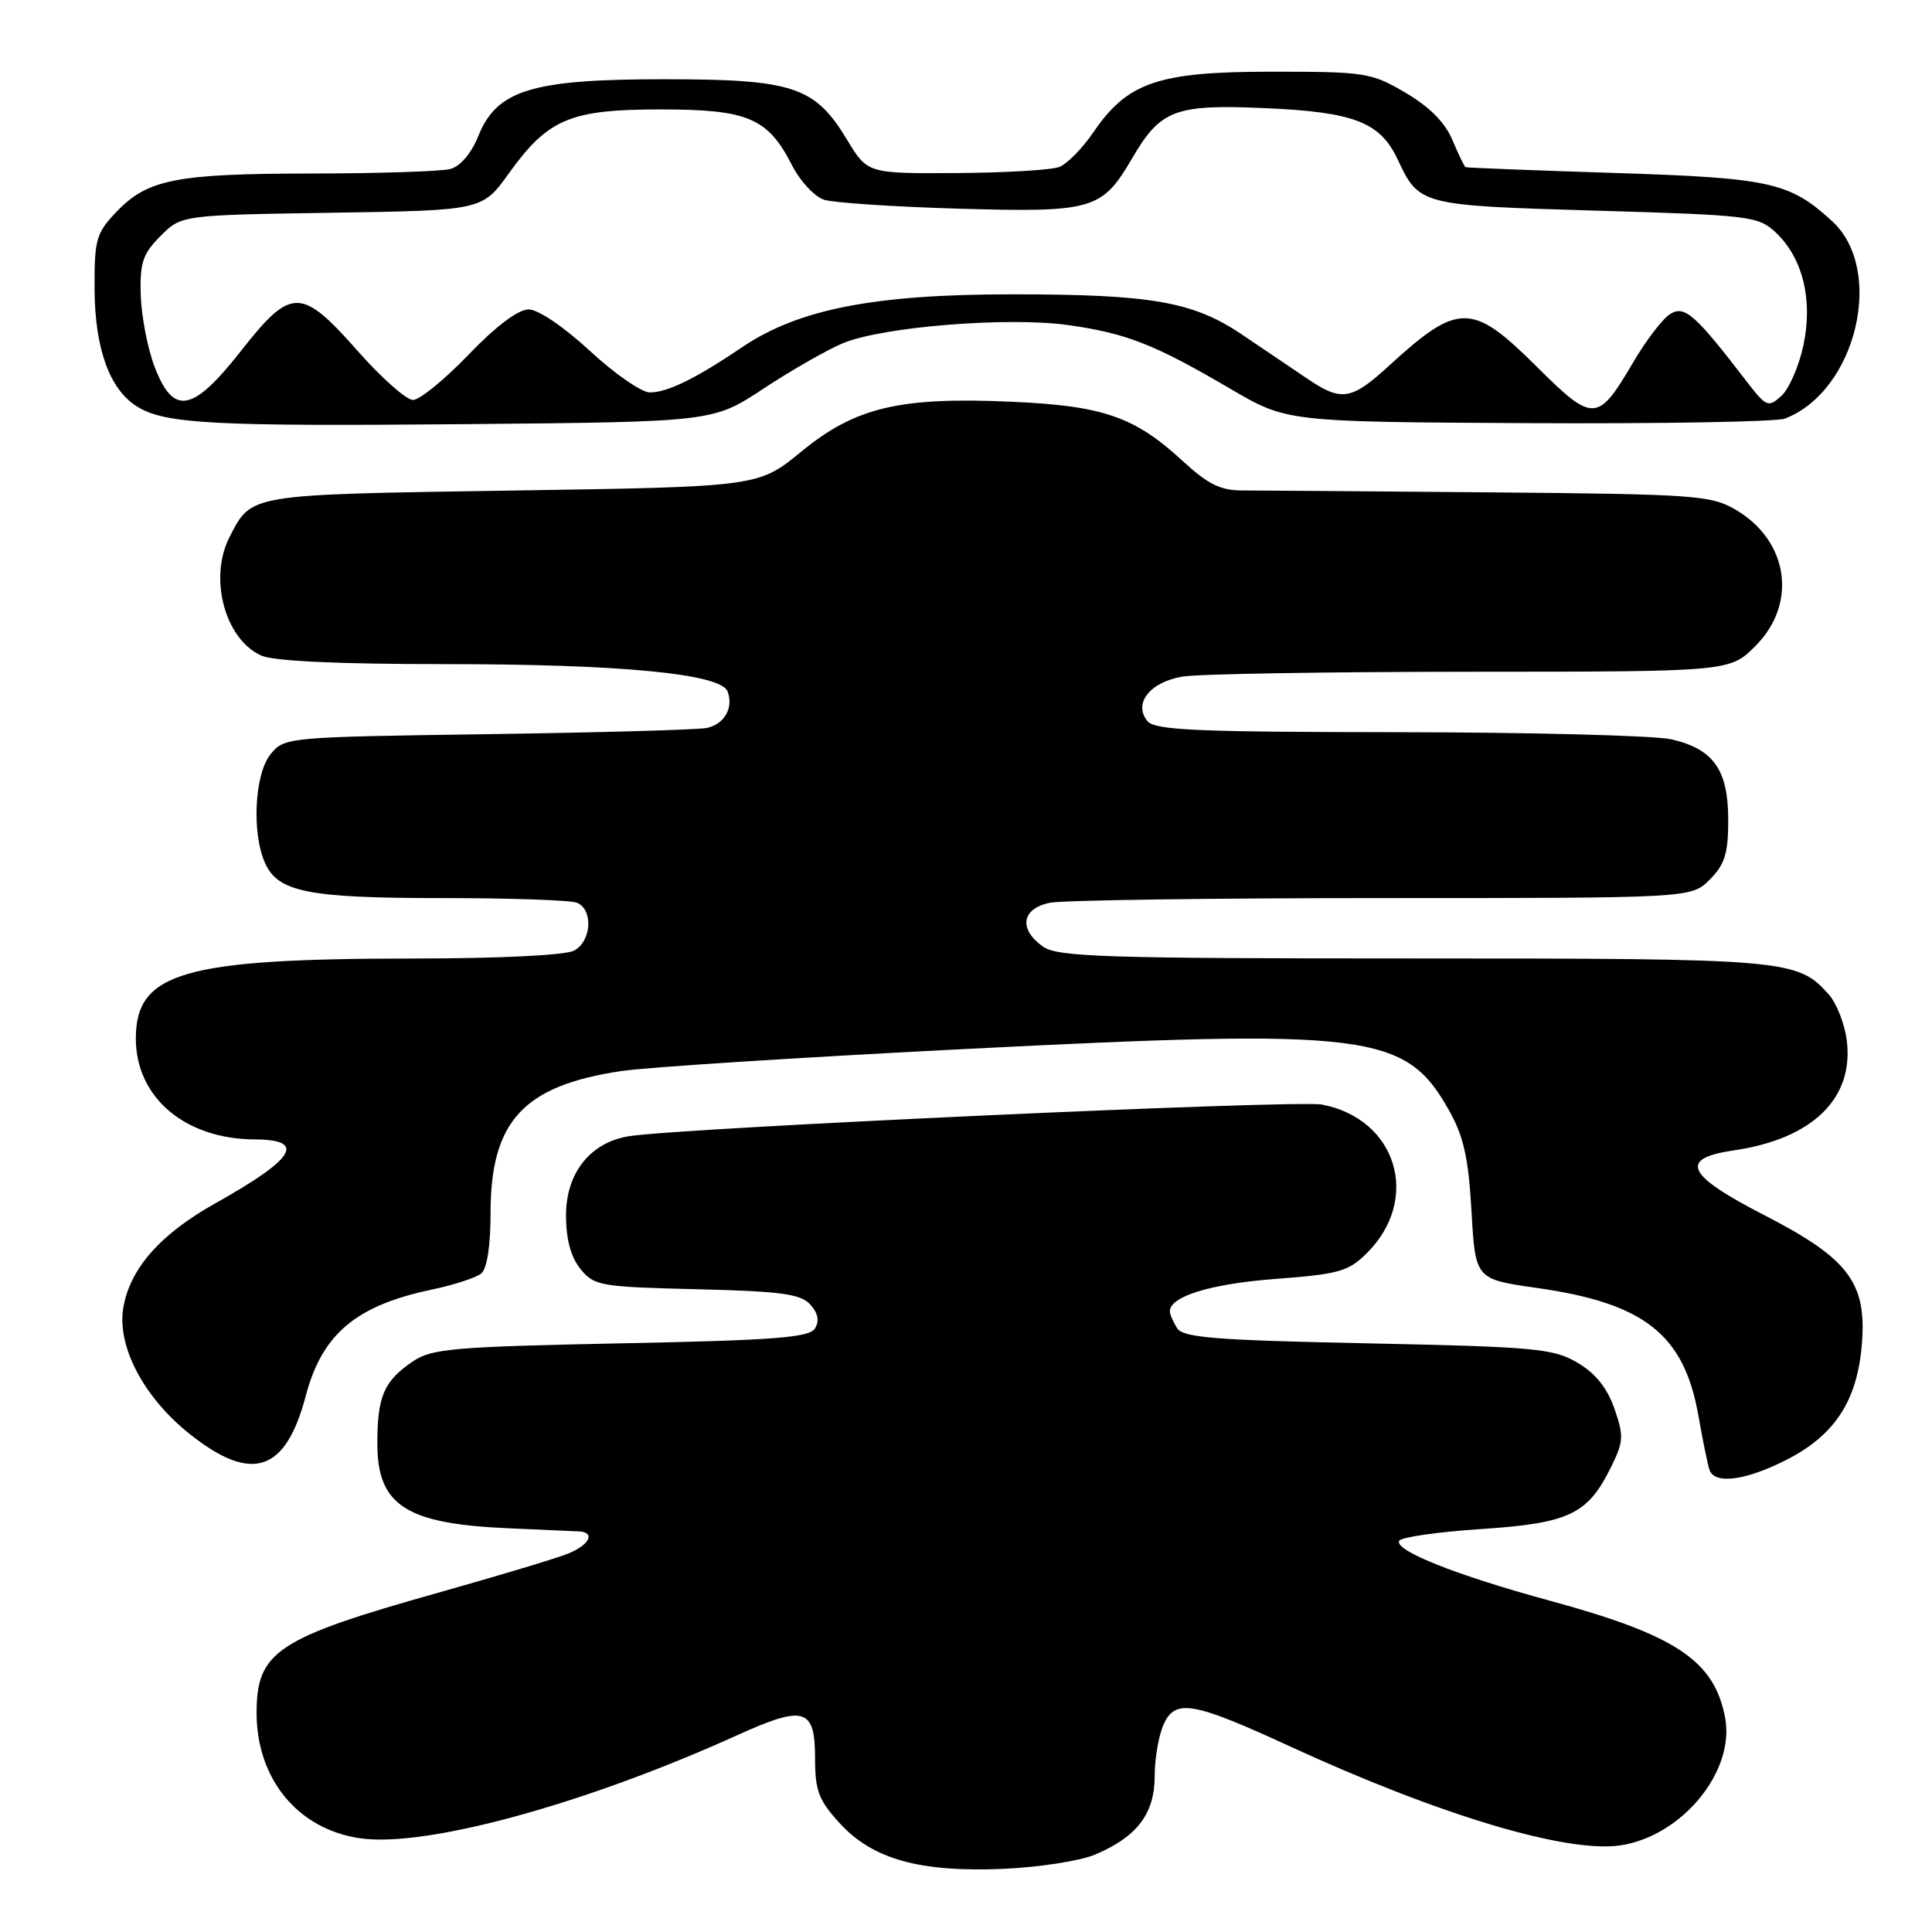 <?xml version="1.0" encoding="UTF-8" standalone="no"?>
<!DOCTYPE svg PUBLIC "-//W3C//DTD SVG 1.1//EN" "http://www.w3.org/Graphics/SVG/1.1/DTD/svg11.dtd" >
<svg xmlns="http://www.w3.org/2000/svg" xmlns:xlink="http://www.w3.org/1999/xlink" version="1.1" viewBox="0 0 256 256">
 <g >
 <path fill="currentColor"
d=" M 145.11 245.74 C 150.66 243.40 153.00 240.32 153.00 235.36 C 153.00 233.01 153.54 229.91 154.20 228.46 C 155.74 225.08 158.10 225.49 170.98 231.43 C 190.74 240.52 207.63 245.58 214.72 244.52 C 222.87 243.30 229.92 234.71 228.59 227.62 C 227.17 220.04 222.09 216.65 205.32 212.09 C 192.93 208.72 184.63 205.41 185.41 204.15 C 185.70 203.68 190.57 202.98 196.22 202.61 C 207.87 201.84 210.36 200.67 213.41 194.52 C 215.15 191.02 215.19 190.30 213.91 186.63 C 212.95 183.88 211.38 181.94 209.00 180.55 C 205.81 178.68 203.36 178.46 181.21 178.00 C 161.09 177.59 156.76 177.24 155.98 176.00 C 155.46 175.18 155.02 174.17 155.02 173.77 C 154.97 171.79 160.40 170.12 168.95 169.47 C 177.44 168.83 178.68 168.48 181.15 166.01 C 188.31 158.85 185.07 148.24 175.15 146.36 C 171.77 145.72 90.42 149.44 83.36 150.55 C 78.24 151.36 75.00 155.41 75.00 161.03 C 75.00 164.21 75.63 166.56 76.91 168.14 C 78.72 170.38 79.53 170.52 92.32 170.83 C 103.48 171.10 106.09 171.45 107.36 172.85 C 108.39 173.98 108.60 175.03 107.99 176.02 C 107.24 177.24 102.69 177.59 82.29 178.00 C 60.12 178.45 57.20 178.70 54.71 180.39 C 50.87 183.00 50.00 185.00 50.00 191.28 C 50.00 199.50 53.80 201.93 67.50 202.51 C 71.90 202.70 76.06 202.88 76.75 202.92 C 78.94 203.06 78.10 204.72 75.25 205.87 C 73.74 206.48 66.06 208.79 58.18 211.01 C 36.69 217.05 34.00 218.82 34.00 226.97 C 34.00 235.71 39.44 242.34 47.63 243.57 C 56.28 244.87 77.41 239.11 97.65 229.94 C 106.59 225.89 108.00 226.31 108.00 232.98 C 108.00 237.29 108.48 238.55 111.29 241.61 C 115.65 246.37 121.90 248.11 133.00 247.63 C 137.68 247.42 143.12 246.58 145.11 245.74 Z  M 236.55 193.52 C 243.03 190.27 246.04 185.75 246.69 178.31 C 247.41 169.99 245.03 166.80 233.75 161.00 C 223.40 155.68 222.39 153.50 229.75 152.43 C 240.22 150.90 245.73 145.49 244.69 137.76 C 244.41 135.61 243.34 132.92 242.33 131.78 C 238.17 127.11 236.92 127.00 187.25 127.00 C 146.51 127.00 140.16 126.80 138.22 125.44 C 134.93 123.14 135.36 120.38 139.12 119.62 C 140.84 119.28 160.66 119.00 183.17 119.00 C 224.09 119.00 224.09 119.00 226.55 116.55 C 228.55 114.54 229.00 113.09 229.00 108.66 C 229.00 102.01 227.07 99.27 221.50 97.97 C 219.30 97.46 203.04 97.04 185.37 97.02 C 158.69 97.00 153.04 96.76 152.05 95.56 C 150.12 93.23 152.38 90.36 156.71 89.65 C 158.80 89.30 175.96 89.02 194.85 89.01 C 229.20 89.00 229.20 89.00 232.60 85.60 C 238.21 79.99 237.01 71.68 230.00 67.55 C 226.72 65.63 224.70 65.48 197.50 65.24 C 181.55 65.10 166.80 64.99 164.73 64.99 C 161.71 65.00 160.09 64.20 156.63 61.01 C 150.33 55.21 146.13 53.76 133.98 53.23 C 119.21 52.57 113.33 53.97 106.19 59.83 C 100.50 64.50 100.50 64.50 67.90 65.00 C 32.71 65.54 33.38 65.43 30.43 71.13 C 27.63 76.55 29.77 84.66 34.60 86.86 C 36.22 87.60 44.75 88.00 59.01 88.00 C 82.28 88.00 95.51 89.28 96.40 91.61 C 97.24 93.78 95.99 95.97 93.64 96.46 C 92.46 96.70 79.39 97.07 64.60 97.28 C 38.02 97.66 37.67 97.69 35.85 99.94 C 33.72 102.57 33.33 110.44 35.14 114.40 C 36.87 118.21 40.88 119.00 58.57 119.00 C 67.52 119.00 75.55 119.27 76.42 119.61 C 78.63 120.46 78.40 124.72 76.07 125.96 C 74.93 126.58 66.20 127.00 54.82 127.01 C 24.31 127.02 18.00 128.84 18.00 137.61 C 18.00 145.41 24.50 150.93 33.75 150.98 C 40.65 151.01 39.10 153.53 28.56 159.43 C 21.22 163.53 17.18 168.14 16.33 173.34 C 15.50 178.46 19.10 185.25 25.22 190.08 C 33.39 196.54 37.85 195.05 40.51 184.98 C 42.67 176.78 47.14 173.00 57.20 170.88 C 60.12 170.27 63.06 169.31 63.75 168.76 C 64.53 168.13 65.00 165.15 65.00 160.76 C 65.00 148.57 69.34 143.85 82.33 141.92 C 85.72 141.41 106.05 140.11 127.50 139.02 C 181.49 136.28 186.23 136.87 191.98 147.09 C 193.94 150.56 194.58 153.41 194.98 160.50 C 195.50 169.50 195.50 169.50 203.65 170.66 C 217.91 172.68 223.16 176.83 225.05 187.60 C 225.62 190.85 226.28 194.06 226.51 194.75 C 227.18 196.71 231.16 196.22 236.55 193.52 Z  M 101.16 51.50 C 104.83 49.08 109.55 46.38 111.66 45.49 C 116.91 43.29 133.59 41.95 141.59 43.08 C 149.27 44.17 152.99 45.63 163.00 51.50 C 170.50 55.90 170.50 55.90 202.50 56.07 C 220.10 56.16 235.40 55.89 236.50 55.47 C 245.97 51.85 249.82 35.76 242.76 29.30 C 237.12 24.14 234.60 23.58 214.00 22.92 C 203.28 22.58 194.36 22.23 194.20 22.15 C 194.03 22.07 193.25 20.45 192.45 18.55 C 191.50 16.25 189.41 14.15 186.26 12.30 C 181.71 9.62 180.93 9.50 168.50 9.50 C 153.46 9.50 149.41 10.88 144.87 17.54 C 143.42 19.66 141.40 21.72 140.37 22.12 C 139.34 22.53 133.20 22.89 126.73 22.93 C 114.95 23.00 114.95 23.00 112.23 18.50 C 107.97 11.45 105.10 10.50 87.97 10.50 C 70.44 10.50 65.81 11.92 63.35 18.09 C 62.46 20.31 60.99 22.04 59.68 22.39 C 58.48 22.71 50.30 22.98 41.50 22.99 C 23.31 23.01 19.58 23.74 15.44 28.06 C 12.74 30.89 12.50 31.71 12.53 38.32 C 12.57 46.20 14.52 51.59 18.15 53.86 C 21.84 56.17 28.24 56.51 61.88 56.20 C 94.50 55.90 94.50 55.90 101.16 51.50 Z  M 203.56 48.52 C 195.04 40.05 193.23 40.05 184.00 48.51 C 179.06 53.03 177.74 53.24 173.23 50.18 C 171.06 48.71 167.15 46.07 164.54 44.31 C 158.08 39.96 152.56 39.00 134.11 39.00 C 115.84 39.00 105.82 40.96 98.38 45.98 C 92.16 50.18 88.44 52.00 86.11 52.00 C 85.01 52.00 81.44 49.53 78.17 46.50 C 74.72 43.31 71.31 41.00 70.04 41.00 C 68.66 41.00 65.69 43.24 62.08 47.00 C 58.91 50.30 55.60 53.00 54.72 53.00 C 53.85 53.00 50.55 50.08 47.39 46.50 C 39.90 38.02 38.59 38.02 31.93 46.50 C 25.52 54.66 22.98 55.12 20.49 48.61 C 19.56 46.19 18.74 41.93 18.65 39.13 C 18.52 34.80 18.91 33.64 21.27 31.27 C 24.04 28.50 24.04 28.50 43.97 28.19 C 63.90 27.88 63.90 27.88 67.42 22.98 C 72.63 15.73 75.55 14.50 87.54 14.50 C 99.11 14.50 101.74 15.62 104.94 21.89 C 106.02 24.01 107.94 26.07 109.20 26.47 C 110.47 26.87 118.47 27.40 127.00 27.65 C 144.83 28.16 146.01 27.82 150.00 21.00 C 153.78 14.52 155.68 13.80 167.63 14.33 C 179.40 14.84 182.86 16.18 185.17 21.07 C 188.05 27.21 188.13 27.22 211.46 27.91 C 231.90 28.51 232.99 28.64 235.29 30.80 C 238.89 34.19 240.25 39.75 238.95 45.80 C 238.36 48.55 237.05 51.55 236.03 52.47 C 234.29 54.04 234.04 53.93 231.35 50.43 C 224.62 41.66 223.22 40.43 221.32 41.60 C 220.33 42.21 218.13 45.07 216.43 47.97 C 211.70 56.03 211.13 56.05 203.56 48.52 Z "/>
</g>
</svg>